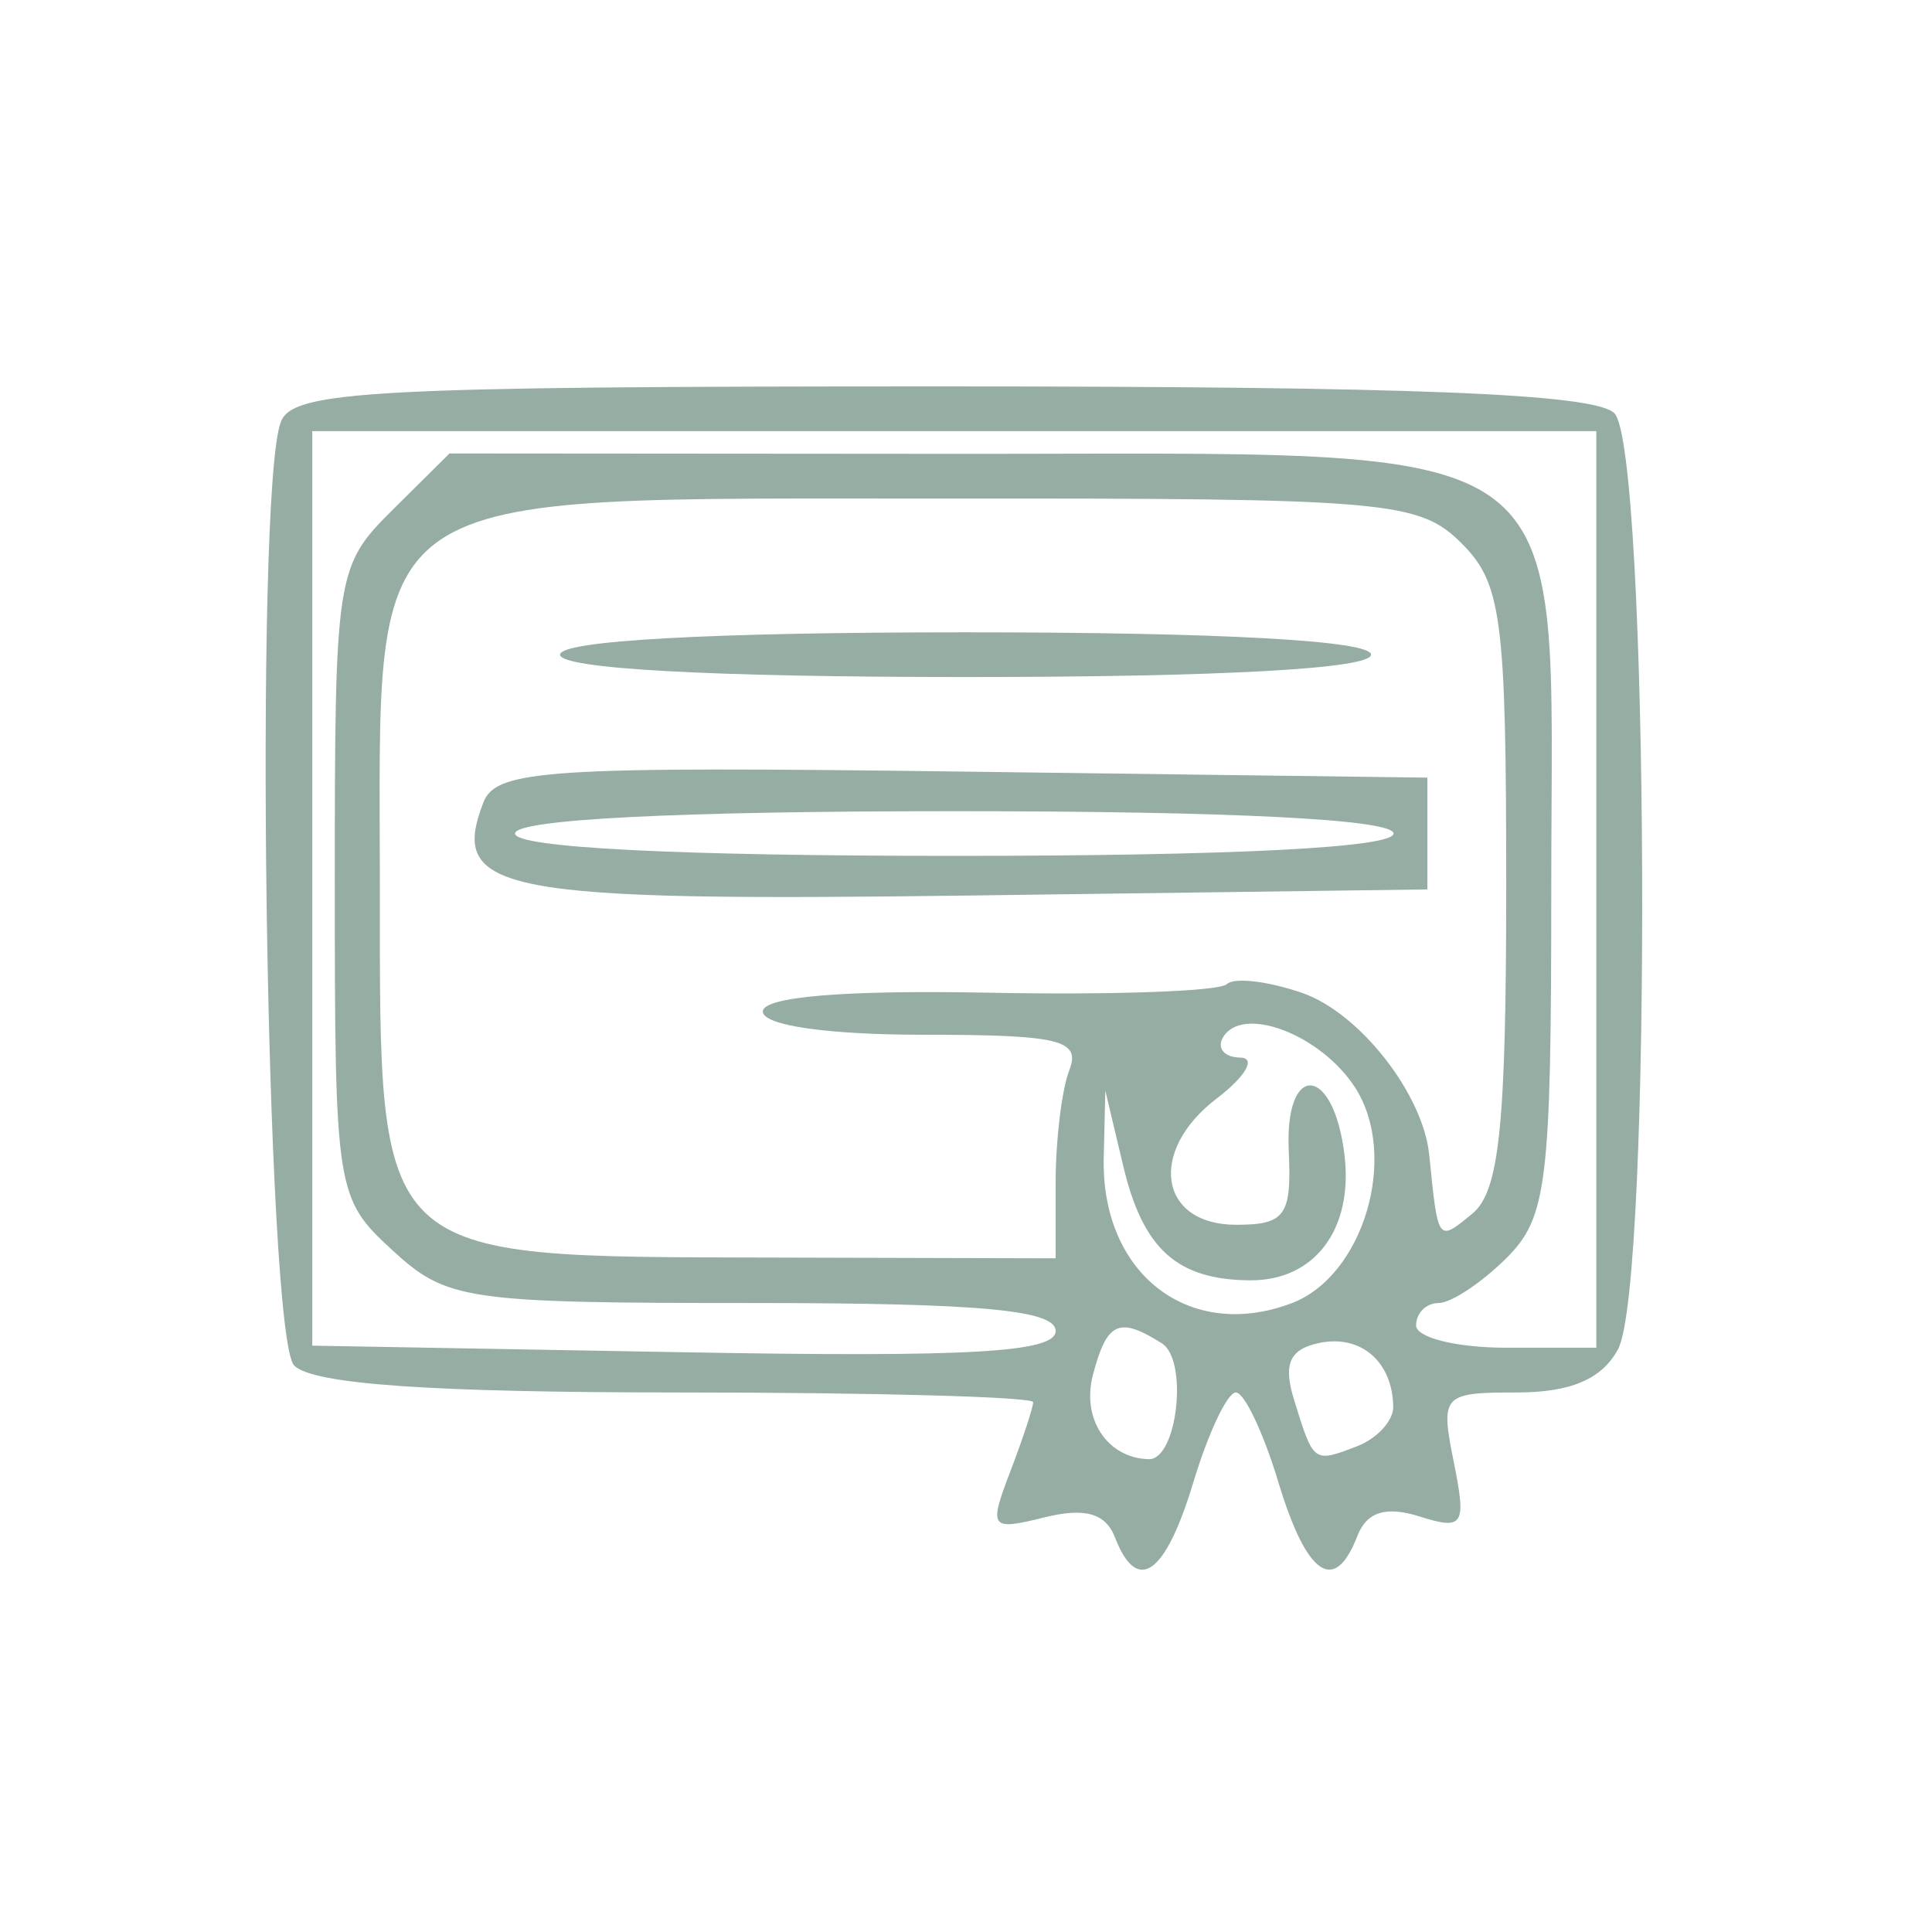 <svg width="88" height="88" viewBox="0 0 88 88" fill="none" xmlns="http://www.w3.org/2000/svg">
<path fill-rule="evenodd" clip-rule="evenodd" d="M12.794 19.211C11.558 22.409 12.103 60.912 13.403 62.202C14.257 63.049 19.604 63.424 30.846 63.424C39.763 63.424 47.058 63.623 47.058 63.867C47.058 64.11 46.588 65.537 46.013 67.037C45.023 69.62 45.105 69.729 47.575 69.114C49.408 68.658 50.359 68.926 50.782 70.018C51.799 72.652 53.077 71.752 54.361 67.497C55.038 65.257 55.907 63.424 56.293 63.424C56.678 63.424 57.547 65.257 58.224 67.497C59.516 71.776 60.786 72.65 61.821 69.973C62.249 68.866 63.118 68.589 64.648 69.07C66.664 69.706 66.801 69.49 66.218 66.595C65.601 63.537 65.705 63.424 69.108 63.424C71.547 63.424 72.965 62.816 73.7 61.455C75.266 58.549 75.115 20.394 73.531 18.822C72.63 17.927 64.388 17.6 42.858 17.6C16.958 17.6 13.342 17.793 12.794 19.211ZM72.71 40.512V61.387H68.606C66.348 61.387 64.501 60.929 64.501 60.369C64.501 59.809 64.963 59.351 65.527 59.351C66.092 59.351 67.477 58.434 68.606 57.314C70.47 55.464 70.658 53.92 70.658 40.401C70.658 19.349 72.526 20.694 43.256 20.672L20.473 20.655L17.861 23.246C15.31 25.779 15.25 26.172 15.25 40.187C15.25 54.26 15.3 54.581 17.868 56.942C20.35 59.226 21.199 59.351 34.285 59.351C44.639 59.351 48.084 59.668 48.085 60.624C48.086 61.603 44.179 61.827 31.155 61.594L14.224 61.293V40.464V19.636H43.467H72.71V40.512ZM66.553 24.728C68.401 26.562 68.606 28.122 68.606 40.388C68.606 51.254 68.295 54.266 67.066 55.277C65.482 56.582 65.503 56.609 65.099 52.603C64.82 49.822 61.923 46.13 59.311 45.226C57.747 44.685 56.2 44.507 55.875 44.829C55.55 45.153 50.661 45.327 45.014 45.216C38.47 45.089 34.745 45.4 34.745 46.074C34.745 46.705 37.681 47.131 42.037 47.131C48.266 47.131 49.238 47.366 48.707 48.742C48.364 49.628 48.084 51.919 48.084 53.833V57.314L35.002 57.28C16.977 57.234 17.302 57.542 17.302 40.492C17.302 21.809 15.959 22.731 43.21 22.709C63.146 22.692 64.632 22.82 66.553 24.728ZM25.51 29.819C25.51 30.461 32.351 30.838 43.98 30.838C55.608 30.838 62.449 30.461 62.449 29.819C62.449 29.178 55.608 28.801 43.98 28.801C32.351 28.801 25.51 29.178 25.51 29.819ZM22.019 36.547C20.436 40.643 22.718 41.076 44.379 40.787L65.014 40.512V37.966V35.42L43.841 35.145C24.97 34.9 22.597 35.053 22.019 36.547ZM63.475 37.966C63.475 38.61 56.121 38.984 43.467 38.984C30.812 38.984 23.458 38.61 23.458 37.966C23.458 37.322 30.812 36.948 43.467 36.948C56.121 36.948 63.475 37.322 63.475 37.966ZM61.718 49.528C63.731 52.637 62.12 58.12 58.827 59.362C54.159 61.124 50.148 58.014 50.274 52.732L50.346 49.677L51.164 53.117C52.064 56.899 53.612 58.293 56.937 58.317C59.877 58.337 61.643 55.999 61.24 52.617C60.752 48.499 58.51 48.33 58.701 52.425C58.838 55.369 58.541 55.787 56.307 55.787C52.791 55.787 52.271 52.438 55.415 50.039C56.744 49.025 57.227 48.184 56.489 48.172C55.75 48.159 55.404 47.734 55.72 47.227C56.626 45.771 60.162 47.128 61.718 49.528ZM52.919 61.185C54.137 61.953 53.626 66.494 52.325 66.464C50.438 66.418 49.253 64.63 49.781 62.623C50.418 60.205 50.967 59.953 52.919 61.185ZM63.46 64.079C63.468 64.719 62.717 65.532 61.789 65.885C59.823 66.634 59.834 66.641 58.943 63.761C58.436 62.124 58.735 61.453 60.097 61.169C61.987 60.775 63.432 62.025 63.46 64.079Z" fill="#95ADA3"/>
</svg>
